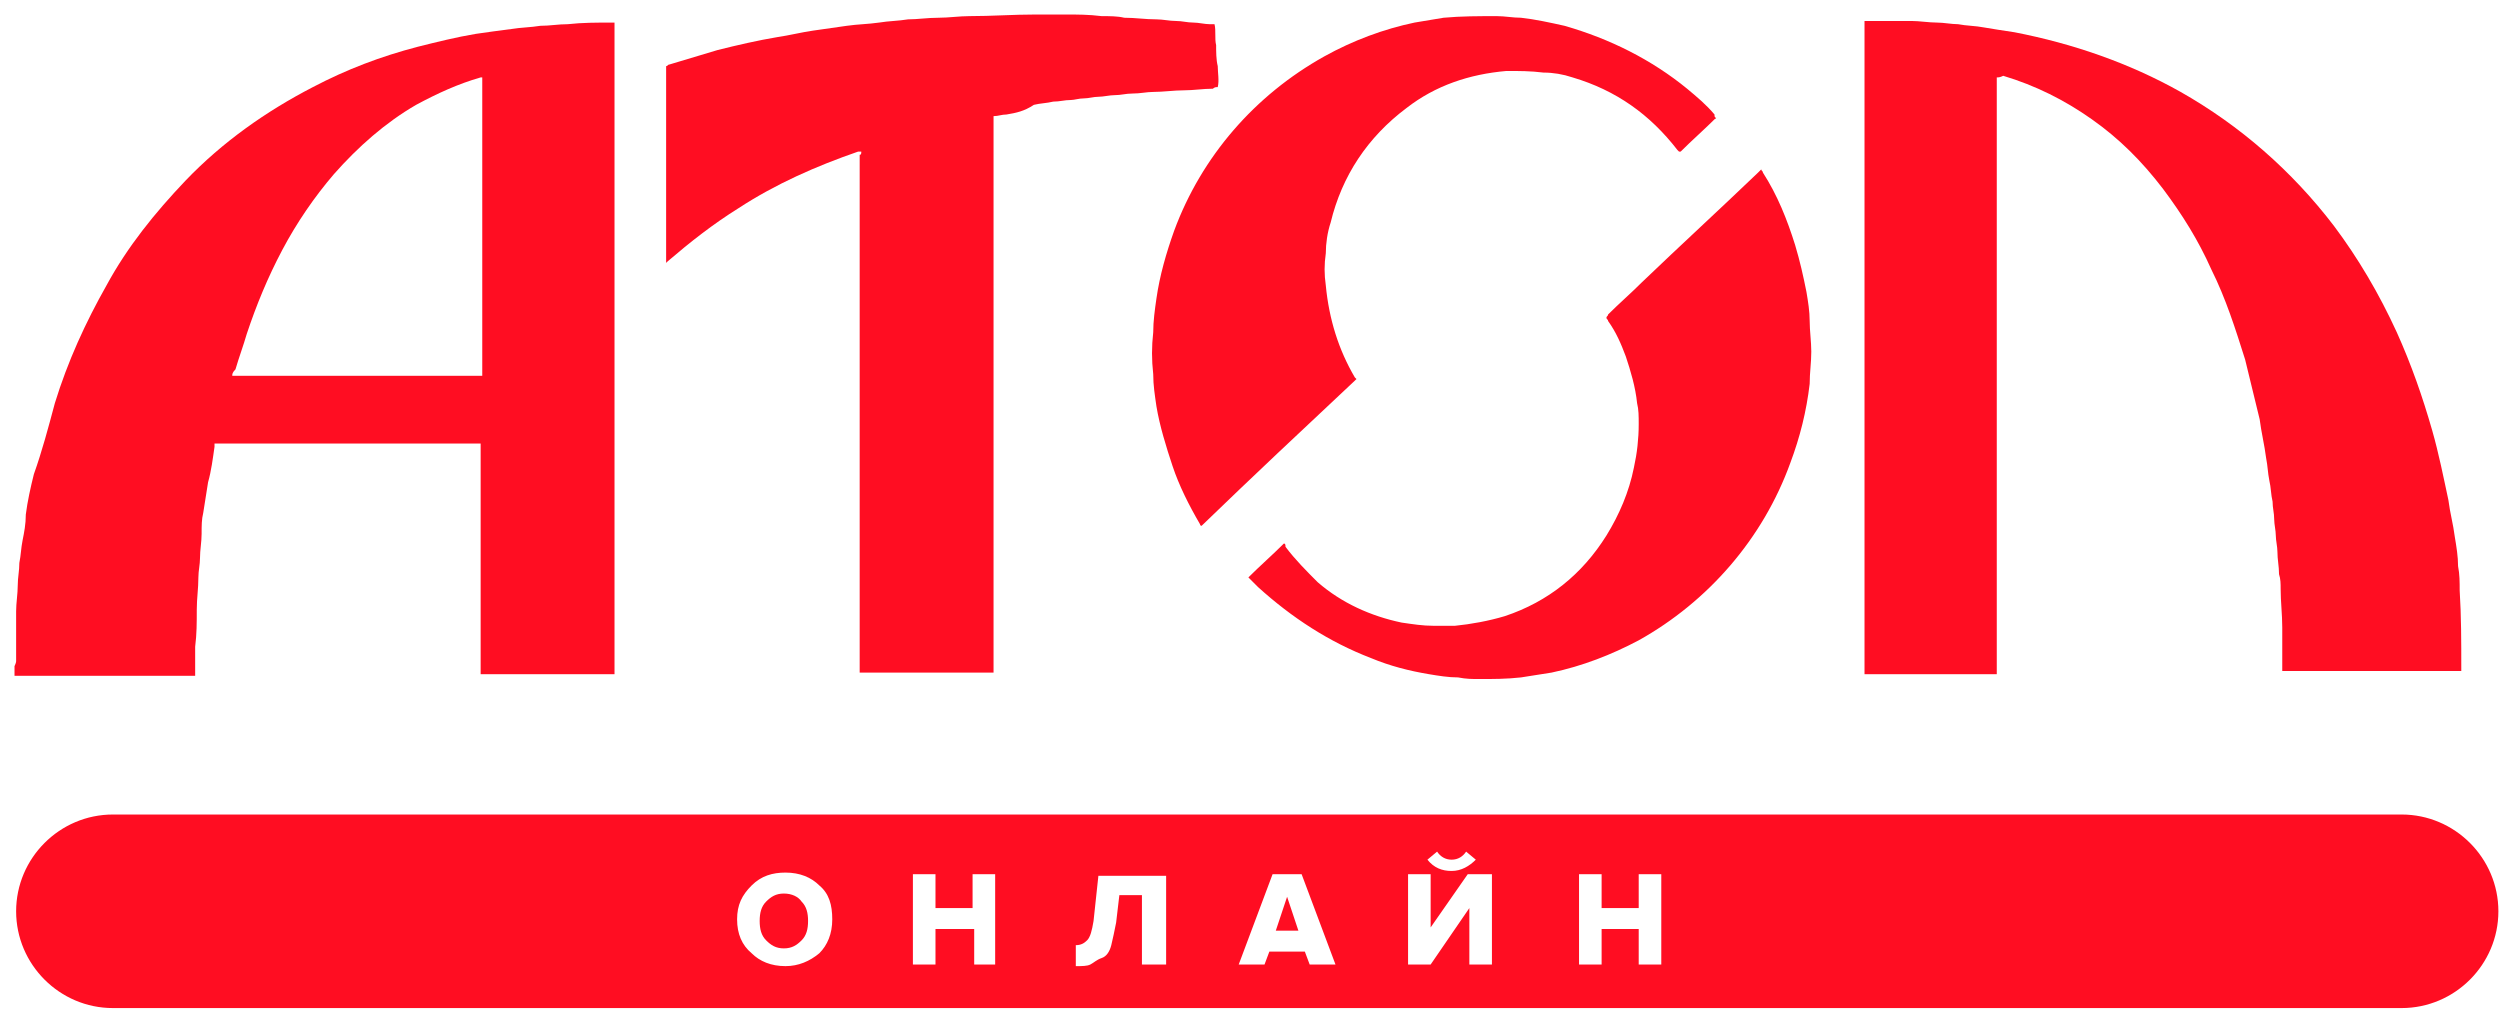 <svg width="155" height="63" viewBox="0 0 155 63" fill="none" xmlns="http://www.w3.org/2000/svg">
<path d="M1 39.5V39.4C1 39.3 1 39.2 1 39.1C1 38.7 1 38.3 1 37.9C1 37.4 1.1 36.8 1.1 36.3C1.1 35.8 1.2 35.4 1.2 34.9C1.3 34.4 1.3 34 1.4 33.5C1.5 33 1.6 32.5 1.6 31.9C1.7 31.1 1.9 30.2 2.1 29.4C2.6 28 3 26.5 3.4 25C4.2 22.4 5.3 20 6.6 17.7C7.9 15.3 9.6 13.2 11.5 11.2C13.8 8.8 16.5 6.9 19.4 5.4C21.5 4.3 23.6 3.5 25.9 2.9C27.1 2.6 28.3 2.3 29.5 2.1C30.2 2 30.9 1.9 31.7 1.8C32.3 1.7 32.9 1.7 33.5 1.6C34.1 1.6 34.6 1.5 35.2 1.5C36.1 1.4 37 1.4 37.9 1.4C38 1.4 38 1.4 38.1 1.4V1.5C38.1 1.6 38.1 1.6 38.1 1.7C38.1 15 38.1 28.2 38.1 41.5C38.1 41.6 38.1 41.7 38.1 41.8H38C37.9 41.8 37.9 41.8 37.8 41.8C35.2 41.8 32.7 41.8 30.1 41.8C30 41.8 29.9 41.8 29.8 41.8C29.8 41.7 29.8 41.7 29.8 41.7C29.8 41.6 29.8 41.6 29.8 41.5C29.8 36.9 29.8 32.4 29.8 27.8C29.8 27.7 29.8 27.6 29.8 27.5H29.7C29.6 27.5 29.6 27.5 29.5 27.5C24.2 27.5 18.9 27.5 13.6 27.5C13.5 27.5 13.4 27.5 13.3 27.5C13.3 27.6 13.3 27.6 13.3 27.7C13.2 28.4 13.1 29.2 12.9 29.9C12.8 30.5 12.7 31.2 12.6 31.8C12.5 32.2 12.5 32.6 12.5 33.1C12.5 33.6 12.4 34.1 12.4 34.6C12.4 35 12.3 35.4 12.3 35.8C12.3 36.5 12.2 37.1 12.2 37.8C12.2 38.6 12.2 39.3 12.1 40.1C12.1 40.6 12.1 41.2 12.1 41.7C12.1 41.8 12.1 41.8 12.1 41.9H12C11.9 41.9 11.9 41.9 11.8 41.9C8.3 41.9 4.8 41.9 1.2 41.9C1.1 41.9 1 41.9 0.9 41.9C0.9 41.8 0.9 41.8 0.9 41.7C0.9 41.6 0.9 41.4 0.9 41.3C1 41.1 1 41 1 41C1 40.5 1 40 1 39.5ZM14.4 23.3C14.4 23.3 14.5 23.3 14.4 23.3C19.6 23.3 24.7 23.3 29.8 23.3C29.8 23.3 29.8 23.3 29.9 23.3C29.9 23.2 29.9 23.1 29.9 23C29.9 17 29.9 11.1 29.9 5.1C29.9 5 29.9 5 29.9 4.9V4.8H29.8C28.4 5.2 27.1 5.8 25.8 6.5C23.9 7.6 22.2 9.1 20.7 10.8C19.5 12.2 18.4 13.8 17.5 15.5C16.6 17.2 15.9 18.9 15.3 20.7C15.1 21.4 14.8 22.2 14.6 22.9C14.4 23.1 14.4 23.2 14.4 23.3Z" fill="#FF0D22"/>
<path d="M123.8 4.8C123.8 4.9 123.8 4.9 123.8 4.9C123.8 5 123.8 5.1 123.8 5.2C123.8 17.3 123.8 29.4 123.8 41.5C123.8 41.6 123.8 41.7 123.8 41.8H123.7C123.6 41.8 123.6 41.8 123.5 41.8C120.9 41.8 118.4 41.8 115.8 41.8C115.7 41.8 115.6 41.8 115.6 41.8C115.6 41.8 115.6 41.8 115.6 41.7C115.6 28.3 115.6 14.9 115.6 1.4C115.6 1.4 115.6 1.4 115.6 1.3H115.7C116.3 1.3 116.9 1.3 117.5 1.3C117.8 1.3 118.2 1.3 118.5 1.3C119 1.3 119.6 1.4 120.1 1.4C120.5 1.4 121 1.5 121.4 1.5C121.9 1.6 122.5 1.6 123 1.7C123.6 1.8 124.2 1.9 124.9 2C128.5 2.7 132 3.9 135.2 5.7C138.9 7.8 142.1 10.6 144.7 14C146.2 16 147.5 18.2 148.6 20.6C149.5 22.6 150.2 24.6 150.8 26.7C151.2 28.1 151.5 29.6 151.8 31C151.9 31.8 152.1 32.5 152.2 33.3C152.3 33.9 152.4 34.5 152.4 35.1C152.5 35.6 152.5 36.1 152.5 36.6C152.6 38.2 152.6 39.8 152.6 41.4C152.6 41.5 152.6 41.5 152.6 41.6H152.5H152.4C148.9 41.6 145.3 41.6 141.8 41.6C141.7 41.6 141.6 41.6 141.5 41.6C141.5 41.5 141.5 41.5 141.5 41.4C141.5 40.6 141.5 39.7 141.5 38.9C141.5 38.1 141.4 37.3 141.4 36.5C141.4 36.2 141.4 35.9 141.3 35.6C141.3 35.1 141.2 34.7 141.2 34.2C141.2 33.9 141.1 33.5 141.1 33.2C141.1 32.9 141 32.5 141 32.2C141 31.8 140.9 31.5 140.9 31.1C140.8 30.7 140.8 30.2 140.7 29.8C140.6 29.3 140.6 28.9 140.5 28.4C140.4 27.6 140.2 26.8 140.1 26C139.8 24.8 139.5 23.5 139.2 22.3C138.6 20.4 138 18.5 137.1 16.7C136.3 14.9 135.3 13.3 134.1 11.7C132.8 10 131.4 8.6 129.7 7.4C128 6.2 126.2 5.3 124.2 4.7C124 4.8 123.9 4.8 123.8 4.8Z" fill="#FF0D22"/>
<path d="M53.4 9.4C53.3 9.4 53.3 9.4 53.2 9.4C50.6 10.3 48.1 11.4 45.8 12.9C44.2 13.9 42.8 15 41.4 16.2L41.3 16.3V16.2C41.3 16.1 41.3 16.1 41.3 16C41.3 12.1 41.3 8.2 41.3 4.4C41.3 4.3 41.3 4.2 41.3 4.1C41.4 4.1 41.4 4 41.5 4C42.5 3.7 43.5 3.4 44.5 3.1C45.7 2.8 47 2.5 48.2 2.3C48.9 2.2 49.7 2 50.4 1.9C51.1 1.8 51.8 1.7 52.5 1.6C53.2 1.5 53.8 1.5 54.5 1.4C55.1 1.3 55.7 1.3 56.3 1.2C56.9 1.2 57.5 1.1 58.2 1.1C58.8 1.1 59.5 1 60.1 1C61.5 1 62.8 0.9 64.2 0.9C64.8 0.9 65.5 0.9 66.1 0.9C66.8 0.9 67.5 0.9 68.3 1C68.8 1 69.3 1 69.7 1.1C70.4 1.1 71 1.2 71.7 1.2C72.1 1.2 72.5 1.3 72.9 1.3C73.3 1.3 73.6 1.4 74 1.4C74.3 1.4 74.7 1.5 75 1.5C75.1 1.5 75.2 1.5 75.3 1.5C75.4 1.9 75.3 2.4 75.4 2.8C75.4 3.2 75.4 3.7 75.5 4.1C75.5 4.5 75.6 5 75.5 5.4C75.4 5.4 75.3 5.4 75.2 5.5C74.6 5.5 74 5.6 73.4 5.6C72.8 5.6 72.1 5.7 71.5 5.7C71.1 5.7 70.7 5.8 70.2 5.8C69.8 5.8 69.5 5.9 69.1 5.9C68.8 5.9 68.4 6 68.1 6C67.8 6 67.5 6.1 67.2 6.1C66.9 6.1 66.6 6.2 66.4 6.2C66 6.2 65.7 6.3 65.3 6.3C64.9 6.4 64.5 6.4 64.1 6.5C63.5 6.9 63 7 62.4 7.1C62.1 7.1 61.9 7.2 61.6 7.2V7.3C61.6 7.4 61.6 7.5 61.6 7.5C61.6 18.8 61.6 30.1 61.6 41.4C61.6 41.5 61.6 41.6 61.6 41.7H61.5C61.4 41.7 61.4 41.7 61.3 41.7C58.7 41.7 56.2 41.7 53.6 41.7C53.5 41.7 53.4 41.7 53.3 41.7V41.6C53.3 41.5 53.3 41.5 53.3 41.4C53.3 30.8 53.3 20.2 53.3 9.6C53.4 9.6 53.4 9.5 53.4 9.4Z" fill="#FF0D22"/>
<path d="M77.4 35.8C78.1 35.1 78.9 34.4 79.6 33.7C79.7 33.7 79.7 33.8 79.7 33.9C80.3 34.7 81 35.4 81.7 36.1C83.2 37.4 85 38.2 86.9 38.6C87.6 38.7 88.2 38.8 88.9 38.8C89.3 38.8 89.8 38.8 90.2 38.8C91.2 38.7 92.3 38.5 93.3 38.2C96 37.3 98.1 35.6 99.6 33.2C100.4 31.9 101 30.5 101.3 29C101.5 28.1 101.6 27.2 101.6 26.3C101.6 25.8 101.6 25.4 101.5 25C101.4 24 101.1 23 100.8 22.1C100.5 21.3 100.2 20.6 99.7 19.9C99.7 19.8 99.6 19.8 99.6 19.7C99.6 19.6 99.7 19.6 99.7 19.5C100.4 18.8 101.1 18.2 101.8 17.5C104.2 15.2 106.6 13 109 10.7C109.1 10.6 109.1 10.6 109.2 10.5C109.2 10.6 109.3 10.6 109.3 10.7C110.2 12.1 110.8 13.6 111.3 15.2C111.6 16.2 111.8 17.1 112 18.1C112.1 18.7 112.2 19.3 112.2 19.9C112.2 20.5 112.3 21.2 112.3 21.8C112.3 22.5 112.2 23.1 112.2 23.8C112 25.5 111.6 27.1 111 28.7C109.3 33.4 105.9 37.3 101.6 39.7C99.9 40.6 98.1 41.3 96.2 41.7C95.6 41.8 94.9 41.9 94.3 42C93.4 42.1 92.6 42.1 91.7 42.1C91.3 42.1 90.9 42.1 90.4 42C89.8 42 89.2 41.9 88.6 41.8C87.4 41.6 86.2 41.3 85 40.8C82.4 39.8 80.1 38.3 78 36.4C77.8 36.2 77.6 36 77.4 35.8C77.4 35.9 77.4 35.8 77.4 35.8Z" fill="#FF0D22"/>
<path d="M106.4 7.3C106.4 7.4 106.3 7.4 106.4 7.3C105.7 8 104.9 8.7 104.2 9.4C104.2 9.4 104.2 9.4 104.1 9.4L104 9.3C102.3 7.1 100.2 5.6 97.5 4.8C96.9 4.6 96.3 4.5 95.7 4.5C94.9 4.4 94.2 4.4 93.4 4.4C91.1 4.6 89 5.3 87.2 6.7C84.8 8.5 83.2 10.9 82.5 13.8C82.3 14.4 82.2 15.1 82.2 15.7C82.1 16.4 82.1 17 82.2 17.7C82.4 19.8 83 21.7 84 23.4L84.1 23.5C84.1 23.5 84.1 23.5 84 23.6C80.8 26.6 77.6 29.6 74.5 32.6C74.4 32.6 74.4 32.5 74.4 32.5C73.7 31.3 73.1 30.1 72.7 28.9C72.3 27.7 71.9 26.4 71.7 25.2C71.6 24.5 71.5 23.9 71.5 23.2C71.4 22.3 71.4 21.5 71.5 20.6C71.5 19.9 71.6 19.2 71.7 18.5C71.9 17.1 72.3 15.7 72.8 14.3C74.5 9.7 77.8 5.9 82.1 3.5C83.9 2.5 85.8 1.8 87.7 1.4C88.3 1.3 88.9 1.2 89.5 1.1C90.6 1 91.7 1 92.8 1C93.3 1 93.8 1.1 94.3 1.1C95.2 1.2 96.1 1.4 97 1.6C99.8 2.4 102.4 3.7 104.6 5.5C105.2 6 105.8 6.5 106.3 7.1C106.3 7.2 106.3 7.3 106.4 7.3Z" fill="#FF0D22"/>
<path d="M79.1 57.7H80.5L79.8 55.6L79.1 57.7Z" fill="#FF0D22"/>
<path d="M48.6 55.4C48.1 55.4 47.8 55.6 47.5 55.9C47.2 56.2 47.1 56.6 47.1 57.1C47.1 57.6 47.2 58 47.5 58.3C47.8 58.6 48.1 58.8 48.6 58.8C49.1 58.8 49.4 58.6 49.7 58.3C50 58 50.1 57.6 50.1 57.1C50.1 56.6 50 56.2 49.7 55.9C49.5 55.6 49.1 55.4 48.6 55.4Z" fill="#FF0D22"/>
<path d="M148.9 50.5H7C3.7 50.5 1 53.2 1 56.5C1 59.8 3.7 62.5 7 62.5H148.9C152.2 62.5 154.9 59.8 154.9 56.5C154.9 53.2 152.2 50.5 148.9 50.5ZM89.1 52.8C89.3 53.1 89.6 53.3 90 53.3C90.4 53.3 90.7 53.1 90.9 52.8L91.5 53.3C91.1 53.7 90.6 54 90 54C89.4 54 88.9 53.8 88.5 53.3L89.1 52.8ZM50.8 59.1C50.2 59.6 49.5 59.9 48.7 59.9C47.8 59.9 47.1 59.6 46.6 59.1C46 58.6 45.7 57.9 45.7 57C45.7 56.1 46 55.5 46.6 54.9C47.2 54.3 47.9 54.1 48.7 54.1C49.6 54.1 50.3 54.4 50.8 54.9C51.4 55.4 51.6 56.1 51.6 57C51.6 57.9 51.3 58.6 50.8 59.1ZM61.8 59.8H60.4V57.6H58V59.8H56.6V54.2H58V56.3H60.3V54.2H61.7V59.8H61.8ZM72.2 59.8H70.8V55.5H69.4L69.2 57.2C69.1 57.7 69 58.2 68.9 58.6C68.8 59 68.6 59.3 68.3 59.4C68 59.5 67.8 59.7 67.6 59.8C67.4 59.9 67.1 59.9 66.7 59.9V58.6C67 58.6 67.2 58.5 67.4 58.3C67.6 58.1 67.7 57.7 67.8 57.1L68.1 54.3H72.3V59.8H72.2ZM81.2 59.8L80.9 59H78.7L78.4 59.8H76.8L78.9 54.2H80.7L82.8 59.8H81.2ZM92.6 59.8H91.1V56.3L88.7 59.8H87.3V54.2H88.7V57.5L91 54.2H92.5V59.8H92.6ZM103 59.8H101.6V57.6H99.3V59.8H97.9V54.2H99.3V56.3H101.6V54.2H103V59.8Z" fill="#FF0D22"/>
</svg>
